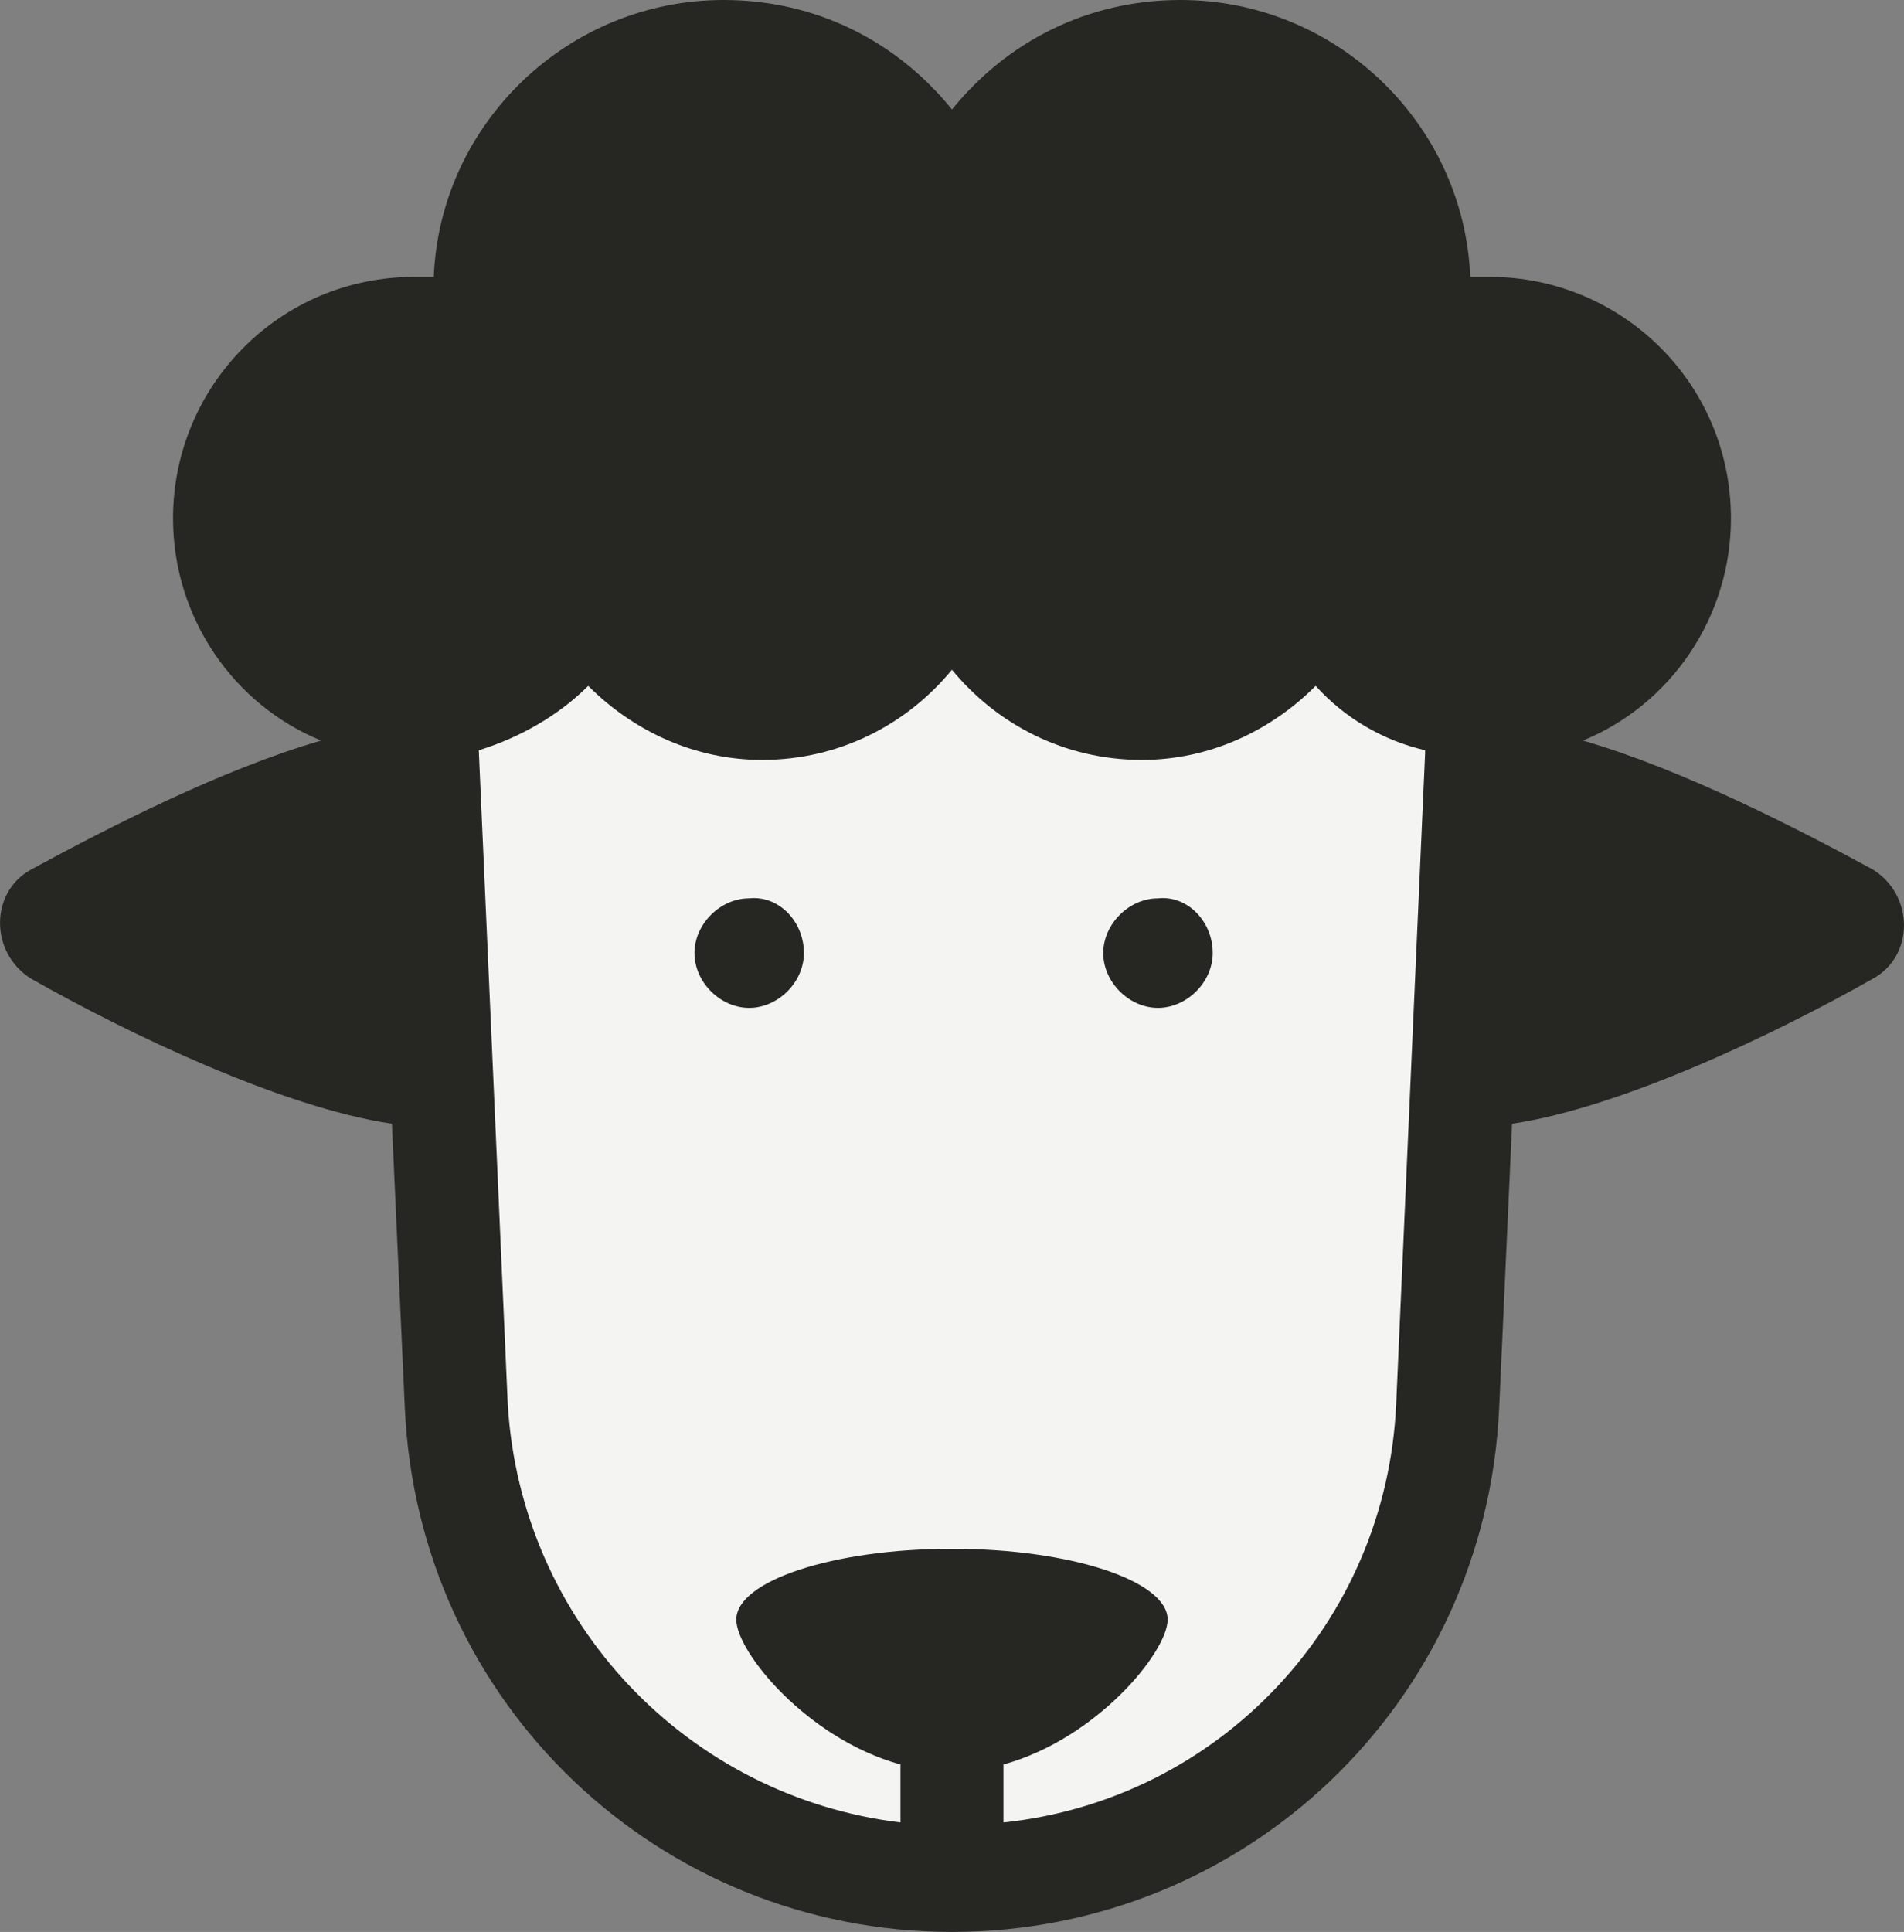 <svg version="1.1" id="图层_1" x="0px" y="0px" width="84.703px" height="85.92px" viewBox="0 0 84.703 85.92" enable-background="new 0 0 84.703 85.92" xml:space="preserve" xmlns="http://www.w3.org/2000/svg" xmlns:xlink="http://www.w3.org/1999/xlink" xmlns:xml="http://www.w3.org/XML/1998/namespace">
  <rect x="0" y="0" width="84.703" height="85.92" fill="#808080" stroke="none"/>
  <g>
    <path fill="#262623" d="M83.307,38.664c-3.438-1.863-8.448-4.439-12.888-5.729c3.865-1.574,6.586-5.441,6.586-9.881
		c0-6.014-4.868-10.74-10.739-10.74c-0.286,0-0.572,0-0.858,0C65.12,5.441,59.392,0,52.52,0c-4.153,0-7.733,1.861-10.168,4.869
		C39.917,1.861,36.337,0,32.185,0c-6.873,0-12.602,5.441-12.888,12.314c-0.286,0-0.573,0-0.859,0
		c-6.015,0-10.739,4.869-10.739,10.74c0,4.439,2.72,8.307,6.586,9.881c-4.438,1.289-9.451,3.865-12.888,5.729
		c-1.861,1.002-1.861,3.723,0,4.869c4.297,2.434,11.17,5.727,16.039,6.443l0.572,12.602C18.581,75.752,29.32,85.92,42.352,85.92
		s23.771-10.168,24.344-23.342l0.572-12.602c4.869-0.717,11.743-4.01,16.039-6.443C85.168,42.529,85.168,39.811,83.307,38.664z" class="color c1"/>
    <path fill="#F4F4F2" d="M62.113,62.436c-0.43,9.736-7.876,17.611-17.471,18.615v-2.578c4.153-1.145,7.304-5.012,7.304-6.443
		c0-1.719-4.296-3.15-9.595-3.15s-9.595,1.432-9.595,3.15c0,1.432,3.15,5.299,7.304,6.443v2.578
		c-9.451-1.145-16.897-8.879-17.471-18.615l-1.288-29.07c1.861-0.572,3.58-1.574,4.868-2.863c2.005,2.004,4.727,3.293,7.733,3.293
		c3.437,0,6.443-1.574,8.448-4.01c2.005,2.436,5.012,4.01,8.448,4.01c3.008,0,5.729-1.289,7.733-3.293
		c1.289,1.432,3.007,2.434,4.868,2.863c0,0,0,0,0,0.145L62.113,62.436z" class="color c2"/>
    <path fill="#262623" d="M35.765,42.387c0,1.289-1.146,2.436-2.435,2.436s-2.434-1.146-2.434-2.436s1.145-2.434,2.434-2.434
		C34.619,39.811,35.765,40.957,35.765,42.387z" class="color c1"/>
    <path fill="#262623" d="M53.951,42.387c0,1.289-1.146,2.436-2.436,2.436c-1.288,0-2.434-1.146-2.434-2.436s1.146-2.434,2.434-2.434
		C52.806,39.811,53.951,40.957,53.951,42.387z" class="color c1"/>
  </g>
</svg>